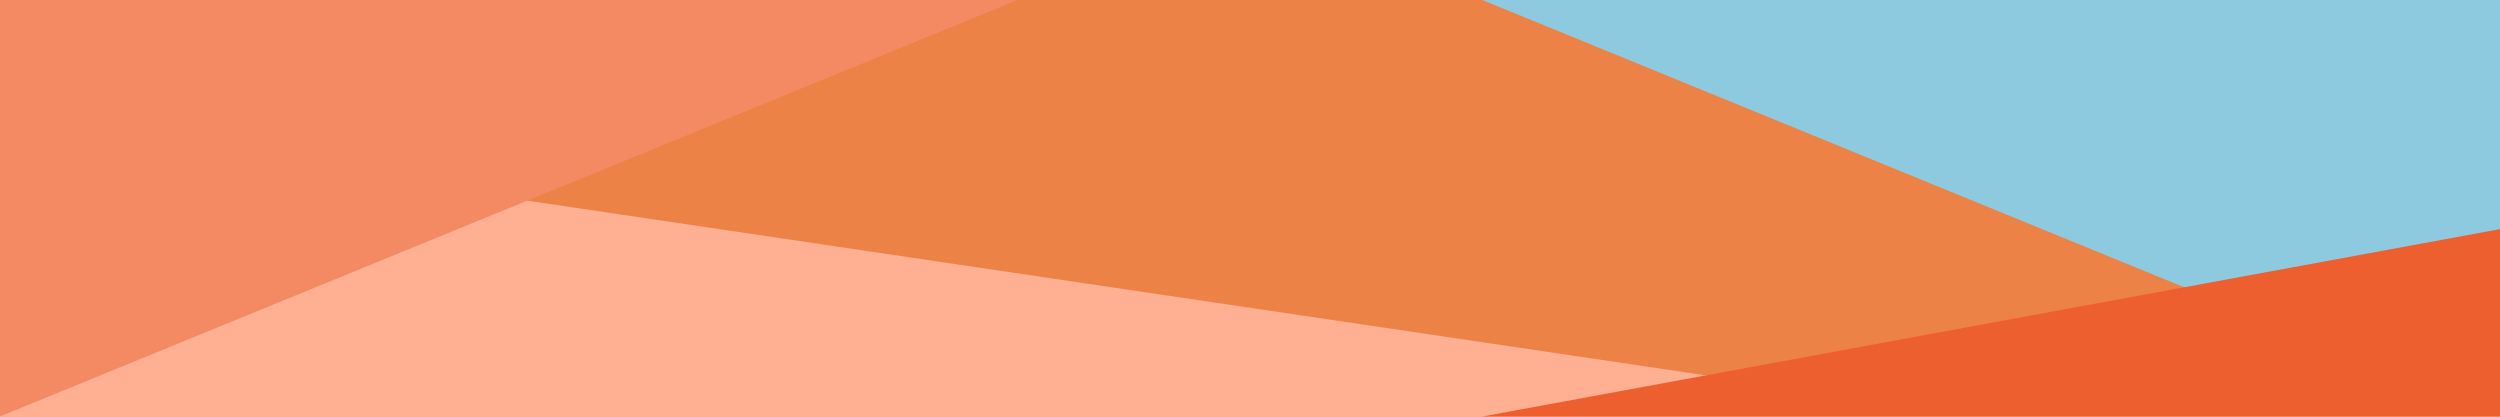 <?xml version="1.0" encoding="UTF-8"?>
<!-- Created with Inkscape (http://www.inkscape.org/) -->
<svg width="600mm" height="100mm" version="1.1" viewBox="0 0 600 100" xmlns="http://www.w3.org/2000/svg">
 <g transform="matrix(-1 0 0 1 500.3 -96.814)">
  <g transform="matrix(1,0,0,1.029,0,-2.819)">
   <g transform="matrix(1.511,0,0,1,50.915,0)">
    <rect transform="scale(-1,1)" x="-297.47" y="96.814" width="397.17" height="97.171" fill="#ed8246"/>
    <path d="m61.991 96.814h-161.69v97.171z" fill="#8dcadf" stroke-width="2.829"/>
    <g stroke-width="2.829">
     <path d="m-17.679 193.98h315.15v-68.596z" fill="#ffaf92"/>
     <path d="m135.78 96.814h161.69v97.171z" fill="#f38a63"/>
     <path d="m61.991 193.98h-161.69v-43.725z" fill="#ee5f30"/>
    </g>
   </g>
  </g>
 </g>
</svg>
